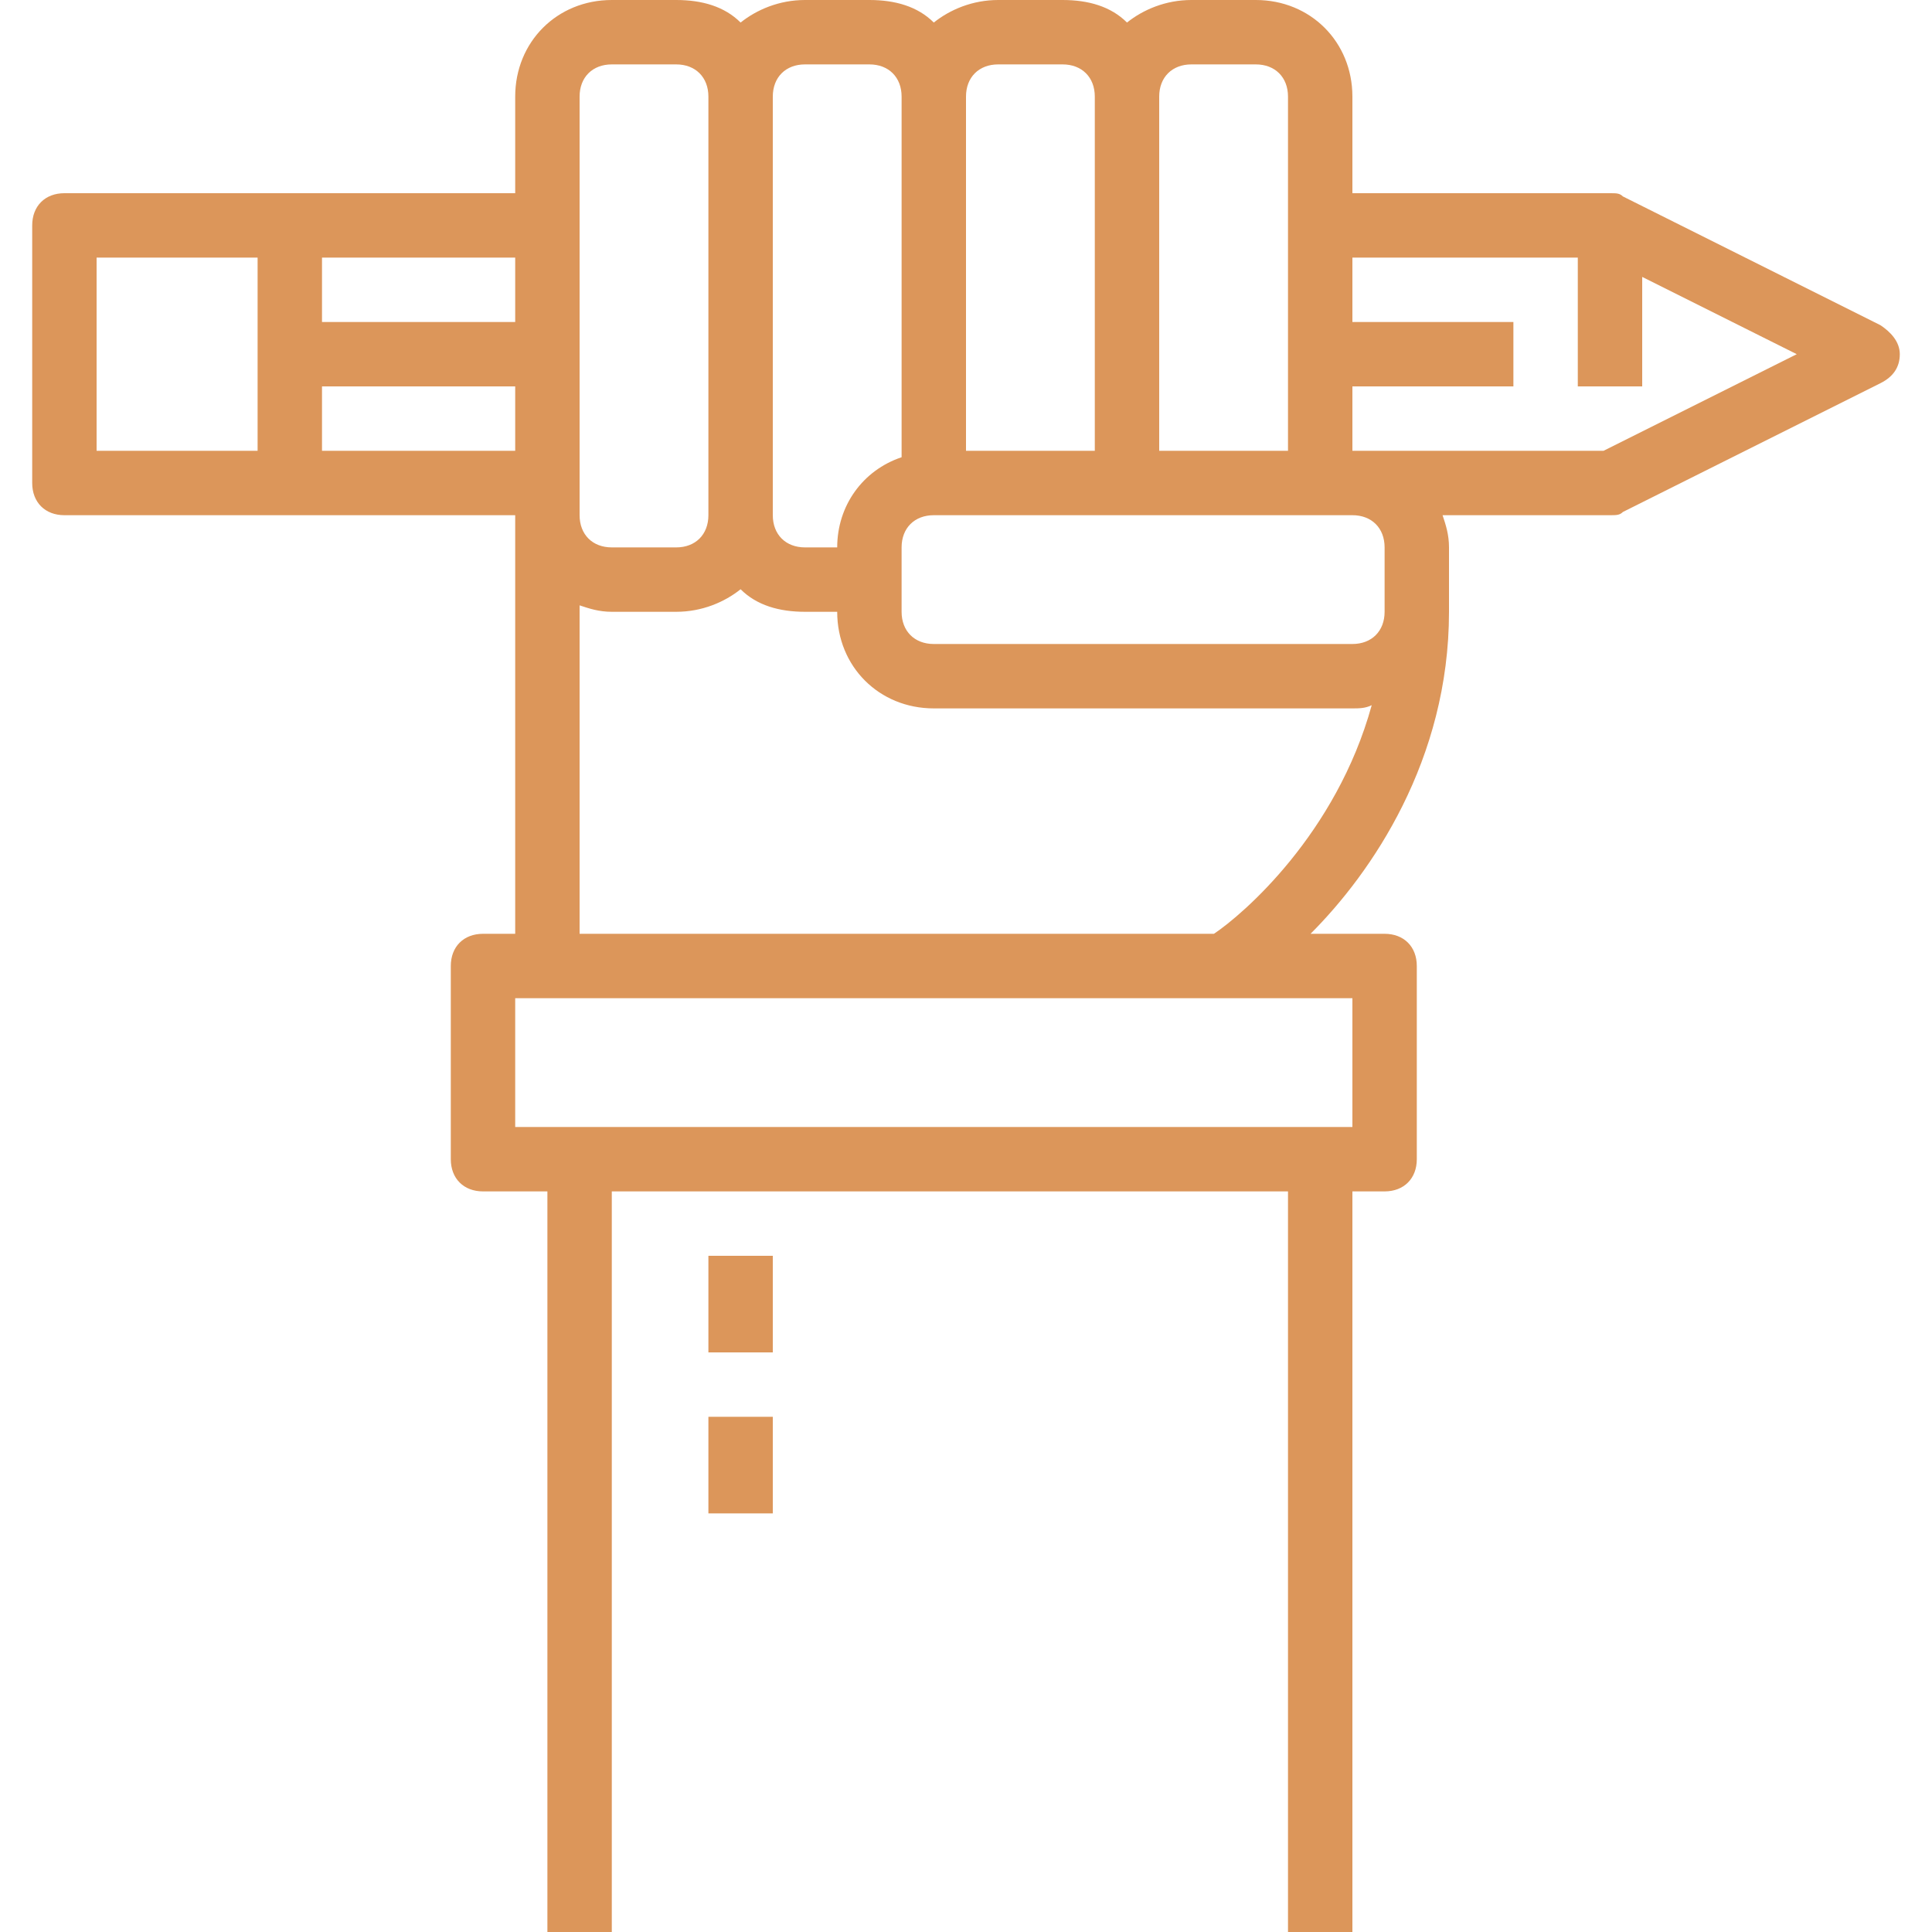 <?xml version="1.0" encoding="iso-8859-1"?>
<!-- Generator: Adobe Illustrator 19.0.0, SVG Export Plug-In . SVG Version: 6.00 Build 0)  -->
<svg version="1.1" id="Capa_1" xmlns="http://www.w3.org/2000/svg" xmlns:xlink="http://www.w3.org/1999/xlink" x="0px" y="0px"
	 viewBox="0 0 60 60" style="enable-background:new 0 0 60 60;" xml:space="preserve">
<g>
	<g fill="#dc965a">
		<rect x="22" y="39" width="2" height="3"/>
		<rect x="22" y="44" width="2" height="3"/>
		<path d="M58.4,10.1l-8-4C50.3,6,50.2,6,50,6h-8V3c0-1.7-1.3-3-3-3h-2c-0.8,0-1.5,0.3-2,0.7C34.5,0.2,33.8,0,33,0h-2
			c-0.8,0-1.5,0.3-2,0.7C28.5,0.2,27.8,0,27,0h-2c-0.8,0-1.5,0.3-2,0.7C22.5,0.2,21.8,0,21,0h-2c-1.7,0-3,1.3-3,3v3H2
			C1.4,6,1,6.4,1,7v8c0,0.6,0.4,1,1,1h14v13h-1c-0.6,0-1,0.4-1,1v6c0,0.6,0.4,1,1,1h2v23h2V37h21v23h2V37h1c0.6,0,1-0.4,1-1v-6
			c0-0.6-0.4-1-1-1h-2.3c1.9-1.9,4.3-5.4,4.3-10v-2c0-0.4-0.1-0.7-0.2-1H50c0.2,0,0.3,0,0.4-0.1l8-4c0.4-0.2,0.6-0.5,0.6-0.9
			S58.7,10.3,58.4,10.1z M37,2h2c0.6,0,1,0.4,1,1v11h-4v-2V3C36,2.4,36.4,2,37,2z M31,2h2c0.6,0,1,0.4,1,1v9v2h-4v-2V3
			C30,2.4,30.4,2,31,2z M25,2h2c0.6,0,1,0.4,1,1v9v2.2c-1.2,0.4-2,1.5-2,2.8h-1c-0.6,0-1-0.4-1-1V3C24,2.4,24.4,2,25,2z M18,3
			c0-0.6,0.4-1,1-1h2c0.6,0,1,0.4,1,1v13c0,0.6-0.4,1-1,1h-2c-0.6,0-1-0.4-1-1V3z M16,10h-6V8h6V10z M3,8h5v6H3V8z M10,14v-2h6v2H10
			z M42,35h-1H18h-2v-4h1h21h4V35z M37.7,29H18V18.8c0.3,0.1,0.6,0.2,1,0.2h2c0.8,0,1.5-0.3,2-0.7c0.5,0.5,1.2,0.7,2,0.7h1
			c0,1.7,1.3,3,3,3h13c0.2,0,0.4,0,0.6-0.1C41.5,25.9,38.6,28.4,37.7,29z M43,17v2c0,0.6-0.4,1-1,1H29c-0.6,0-1-0.4-1-1v-2
			c0-0.6,0.4-1,1-1h11h1h1C42.6,16,43,16.4,43,17z M49.8,14H42v-2h5v-2h-5V8h7v4h2V8.6l4.8,2.4L49.8,14z"/>
	</g>
</g>
<g>
</g>
<g>
</g>
<g>
</g>
<g>
</g>
<g>
</g>
<g>
</g>
<g>
</g>
<g>
</g>
<g>
</g>
<g>
</g>
<g>
</g>
<g>
</g>
<g>
</g>
<g>
</g>
<g>
</g>
</svg>
